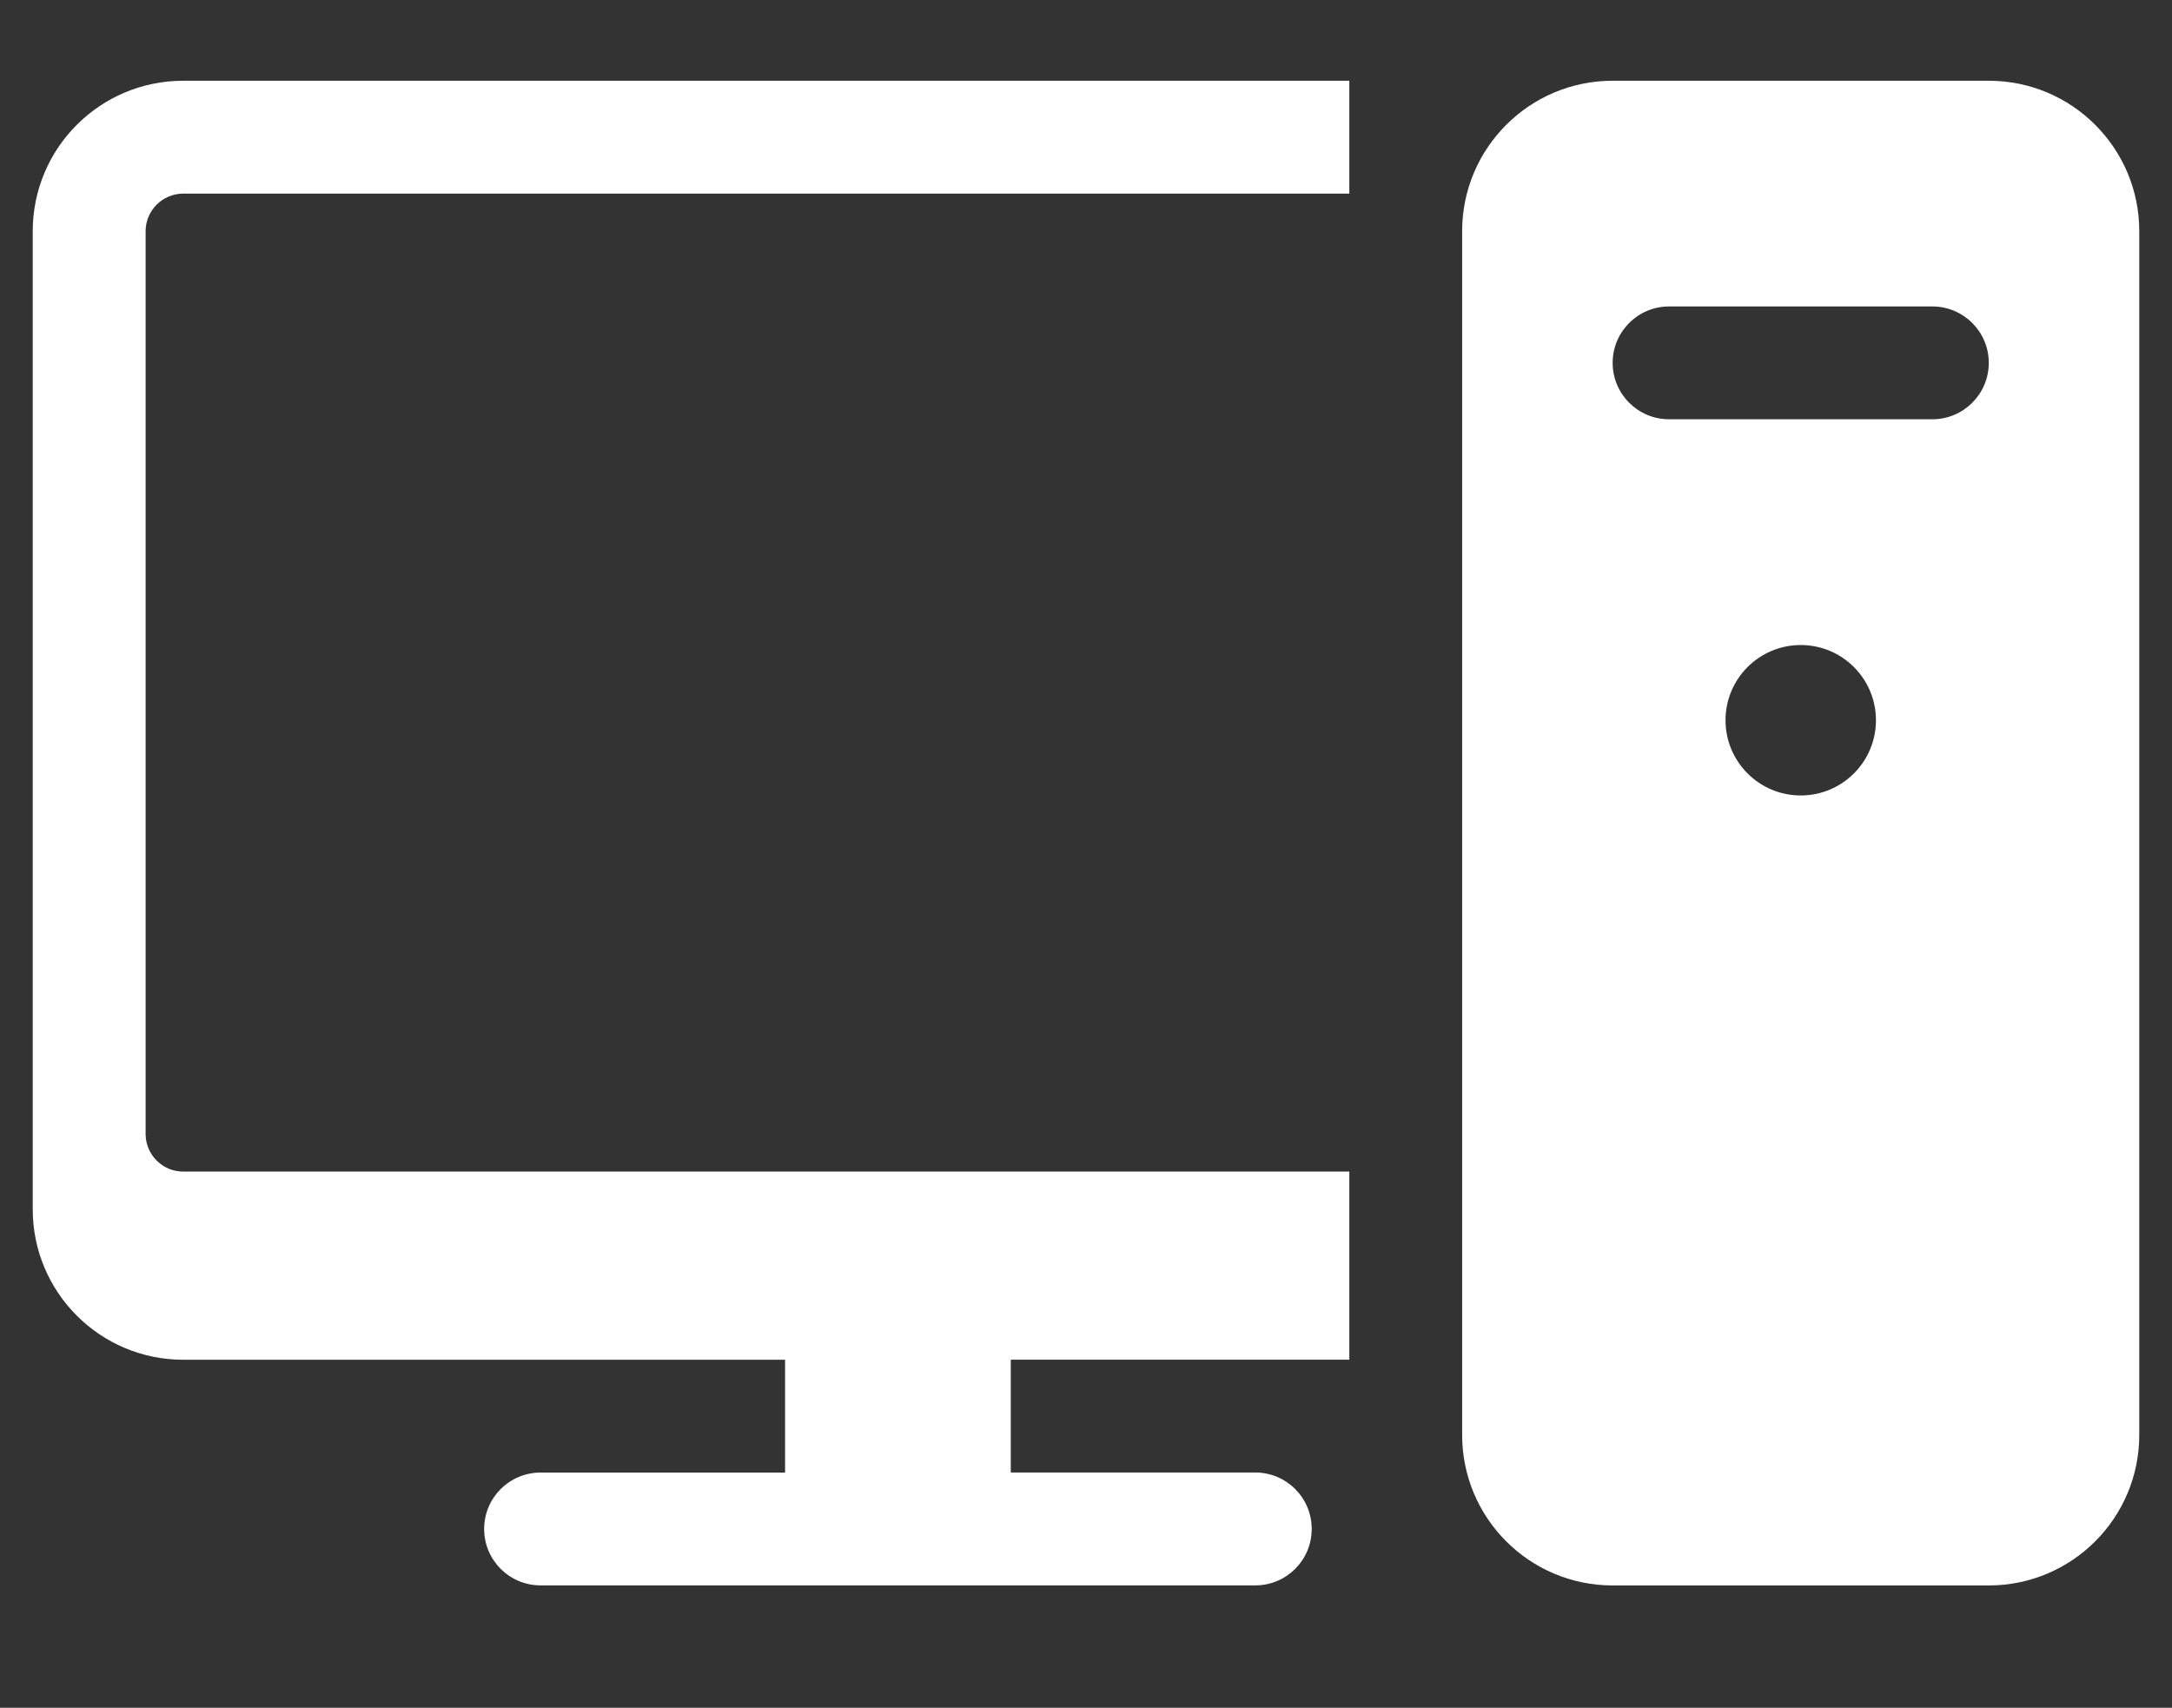 <?xml version="1.0" encoding="utf-8"?>
<!-- Generator: Adobe Illustrator 27.0.0, SVG Export Plug-In . SVG Version: 6.00 Build 0)  -->
<svg version="1.1" id="Layer_1" xmlns="http://www.w3.org/2000/svg" xmlns:xlink="http://www.w3.org/1999/xlink" x="0px" y="0px"
	 viewBox="0 0 365 287" style="enable-background:new 0 0 365 287;" xml:space="preserve">
<rect x="0" y="0" width="365" height="287" fill="#333333" stroke="none"/>
<style type="text/css">
	.st0{fill:#FFFFFF;}
</style>
<g>
	<path class="st0" d="M210.95,247.46h-41.09V228.5h56.89v-31.61H30.79c-3.48,0-6.32-2.84-6.32-6.32V38.86
		c0-3.48,2.84-6.32,6.32-6.32h195.96V13.57H30.79C16.82,13.57,5.5,24.89,5.5,38.86v164.36c0,13.96,11.32,25.29,25.29,25.29h101.14
		v18.96H90.84c-5.24,0-9.48,4.25-9.48,9.48c0,5.24,4.25,9.48,9.48,9.48h120.11c5.24,0,9.48-4.25,9.48-9.48
		C220.43,251.71,216.18,247.46,210.95,247.46z"/>
	<path class="st0" d="M334.21,13.57H271c-13.96,0-25.29,11.32-25.29,25.29v202.29c0,13.96,11.32,25.29,25.29,25.29h63.21
		c13.96,0,25.29-11.32,25.29-25.29V38.86C359.5,24.89,348.18,13.57,334.21,13.57z M302.61,133.68c-6.98,0-12.64-5.66-12.64-12.64
		c0-6.98,5.66-12.64,12.64-12.64c6.98,0,12.64,5.66,12.64,12.64C315.25,128.02,309.59,133.68,302.61,133.68z M324.73,70.46h-44.25
		c-5.23,0-9.48-4.25-9.48-9.48s4.25-9.48,9.48-9.48h44.25c5.23,0,9.48,4.25,9.48,9.48S329.97,70.46,324.73,70.46z"/>
</g>
</svg>
